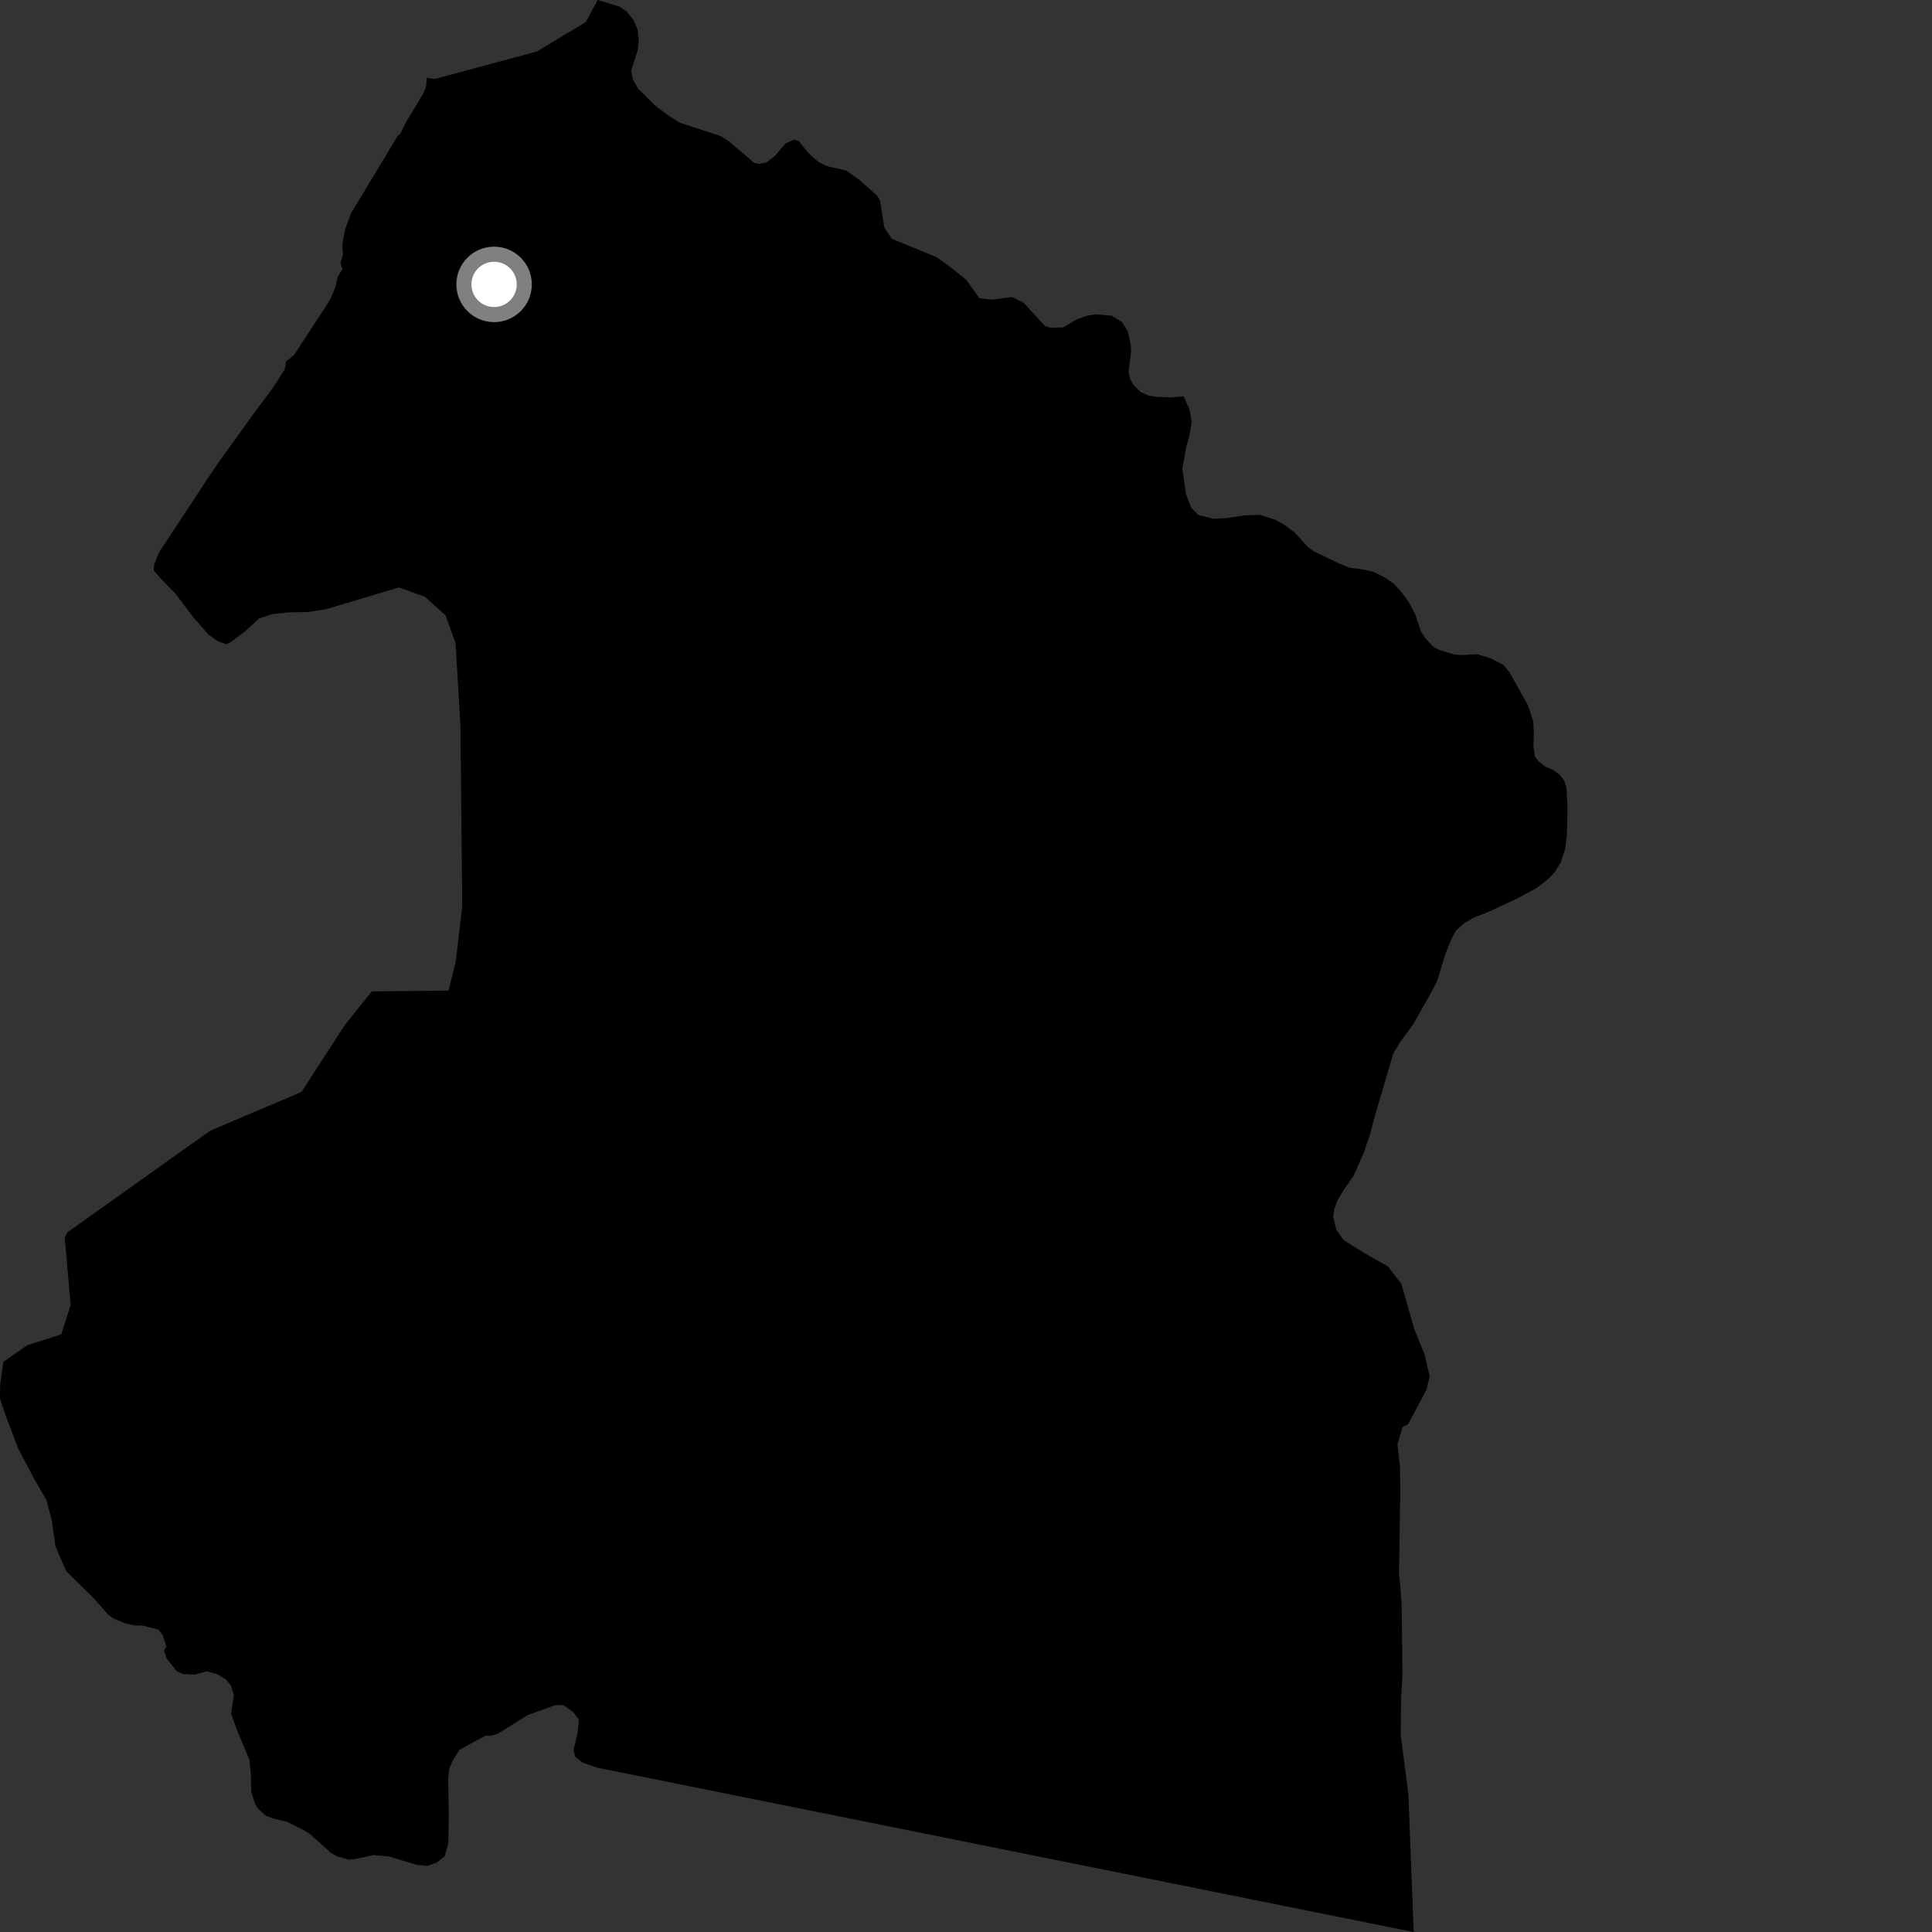 <?xml version="1.0" encoding="utf-8" ?>
<svg baseProfile="full" height="1024" version="1.1" width="1024" xmlns="http://www.w3.org/2000/svg" xmlns:ev="http://www.w3.org/2001/xml-events" xmlns:xlink="http://www.w3.org/1999/xlink"><rect width="100%" height="100%" fill="#333333" stroke="none"/><defs /><polygon fill="black" points="34.319,655.844 37.456,691.658 32.496,707.245 14.215,713.099 1.766,721.862 0.113,733.613 0.0,741.329 3.398,751.385 9.682,767.83 18.043,783.666 24.566,794.929 27.459,805.903 29.311,819.3 35.055,832.699 49.676,847.109 57.174,855.58 60.142,857.863 66.066,860.311 71.051,861.49 75.645,861.576 83.984,863.742 86.255,866.661 88.214,872.856 86.894,874.766 88.31,879.054 93.696,885.786 96.896,887.237 103.204,887.59 109.519,885.841 115.205,887.391 119.973,890.377 122.318,893.387 123.96,898.215 122.504,908.236 125.647,917.066 132.224,932.727 132.947,940.01 133.121,949.496 135.242,956.234 136.805,958.697 141.025,962.411 144.851,963.868 152.103,965.577 160.846,969.93 164.441,972.201 175.229,981.916 178.672,983.919 184.911,985.621 188.034,985.345 198.009,983.213 206.056,983.925 220.969,988.424 226.588,988.955 231.738,987.021 235.708,983.818 237.648,976.897 237.843,961.766 237.57,942.988 238.114,937.324 239.91,933.264 243.5,927.415 257.363,919.918 260.137,920.074 264.436,918.596 279.401,909.143 294.379,903.726 298.659,903.756 303.921,907.547 306.794,911.576 306.221,917.981 303.983,927.551 304.843,931.1 308.669,934.15 316.504,936.899 749.271,1024.0 746.476,951.128 742.411,919.437 742.615,900.435 743.333,887.94 742.899,849.736 741.506,833.597 742.129,793.545 742.047,777.946 740.692,765.454 743.414,756.334 746.302,754.897 756.044,736.609 757.765,729.545 755.077,717.939 749.665,704.635 742.745,680.479 735.638,671.264 723.107,664.131 712.185,657.268 708.288,651.883 706.601,644.978 707.141,640.875 708.963,636.118 711.907,631.13 717.416,623.121 722.921,610.794 726.292,600.727 728.752,591.327 738.468,558.407 742.182,552.239 749.074,542.822 758.969,525.287 761.72,519.936 766.235,505.182 769.795,496.576 771.862,493.013 776.139,489.272 781.118,486.342 789.122,483.232 804.453,476.057 814.384,470.686 820.725,465.802 824.04,462.233 827.194,457.207 829.651,449.586 830.465,442.612 830.814,427.869 830.22,417.19 828.961,413.626 826.601,410.561 822.991,407.982 819.397,406.529 815.509,403.62 813.563,401.034 812.715,395.534 812.967,389.37 812.664,382.414 809.864,373.833 799.977,356.21 796.917,352.489 789.855,348.788 782.798,346.713 774.503,347.226 770.902,346.913 763.287,344.667 759.816,342.895 755.793,338.696 753.192,334.923 750.057,325.557 746.689,319.103 742.623,313.655 738.631,309.292 733.098,305.585 728.252,303.223 722.728,301.881 715.328,300.914 709.867,298.741 696.45,292.242 693.168,289.888 686.209,282.256 681.134,278.46 675.744,275.387 667.555,272.873 659.687,273.169 649.252,274.682 643.18,274.99 635.067,272.929 631.229,268.933 628.555,261.658 626.635,248.454 628.625,237.371 630.546,230.229 631.628,223.432 630.501,217.123 627.335,210.023 620.299,210.651 612.825,210.35 608.511,209.589 604.382,207.705 600.728,203.916 598.988,200.897 598.11,196.977 599.512,186.327 599.317,182.64 597.664,175.361 594.674,170.667 589.203,167.334 580.666,166.596 575.776,167.402 570.606,169.336 563.431,173.52 556.817,173.774 553.84,172.78 542.571,160.515 536.531,157.41 526.075,158.816 519.082,158.058 512.048,148.248 504.732,142.336 496.28,136.228 472.751,126.602 468.704,120.579 466.45,106.358 464.821,103.566 455.2,95.104 448.382,90.32 438.493,88.125 433.784,85.805 428.789,81.456 423.303,74.765 420.898,74 416.302,76.035 410.856,82.563 406.265,86.06 402.236,86.862 399.741,86.316 386.384,74.956 381.864,72.068 360.461,65.113 353.937,61.004 347.302,55.995 338.273,47.079 335.476,42.16 334.505,37.348 338.021,26.571 338.587,21.079 337.901,15.59 335.868,10.782 332.309,6.206 328.371,3.533 316.769,0.0 310.511,11.684 284.441,27.322 230.551,41.846 226.169,41.244 225.882,45.564 224.415,49.459 215.182,64.796 212.231,70.757 210.796,72.019 186.026,113.088 182.783,121.906 181.399,129.902 181.799,134.983 180.426,139.287 181.496,142.709 178.986,146.779 177.82,152.032 175.203,158.319 172.256,163.09 155.988,187.965 151.557,191.64 150.985,195.638 144.618,205.657 135.298,218.068 115.708,245.265 109.423,254.594 84.215,292.919 81.743,299.105 81.486,302.335 85.359,306.827 92.741,314.34 102.323,326.997 110.714,336.502 115.699,339.987 120.008,341.485 122.12,340.422 129.794,334.696 137.311,327.798 144.338,325.498 151.988,324.649 163.601,324.326 173.224,322.777 211.447,311.366 225.21,316.29 236.157,326.162 241.482,341.003 244.054,384.724 245.008,480.447 241.56,509.751 237.723,525.02 197.032,525.481 182.489,543.677 159.792,578.763 111.442,599.288 35.73,653.157 34.319,655.844" /><circle cx="261.878" cy="150.738" fill="rgb(100%,100%,100%)" r="16" stroke="grey" stroke-width="8" /></svg>